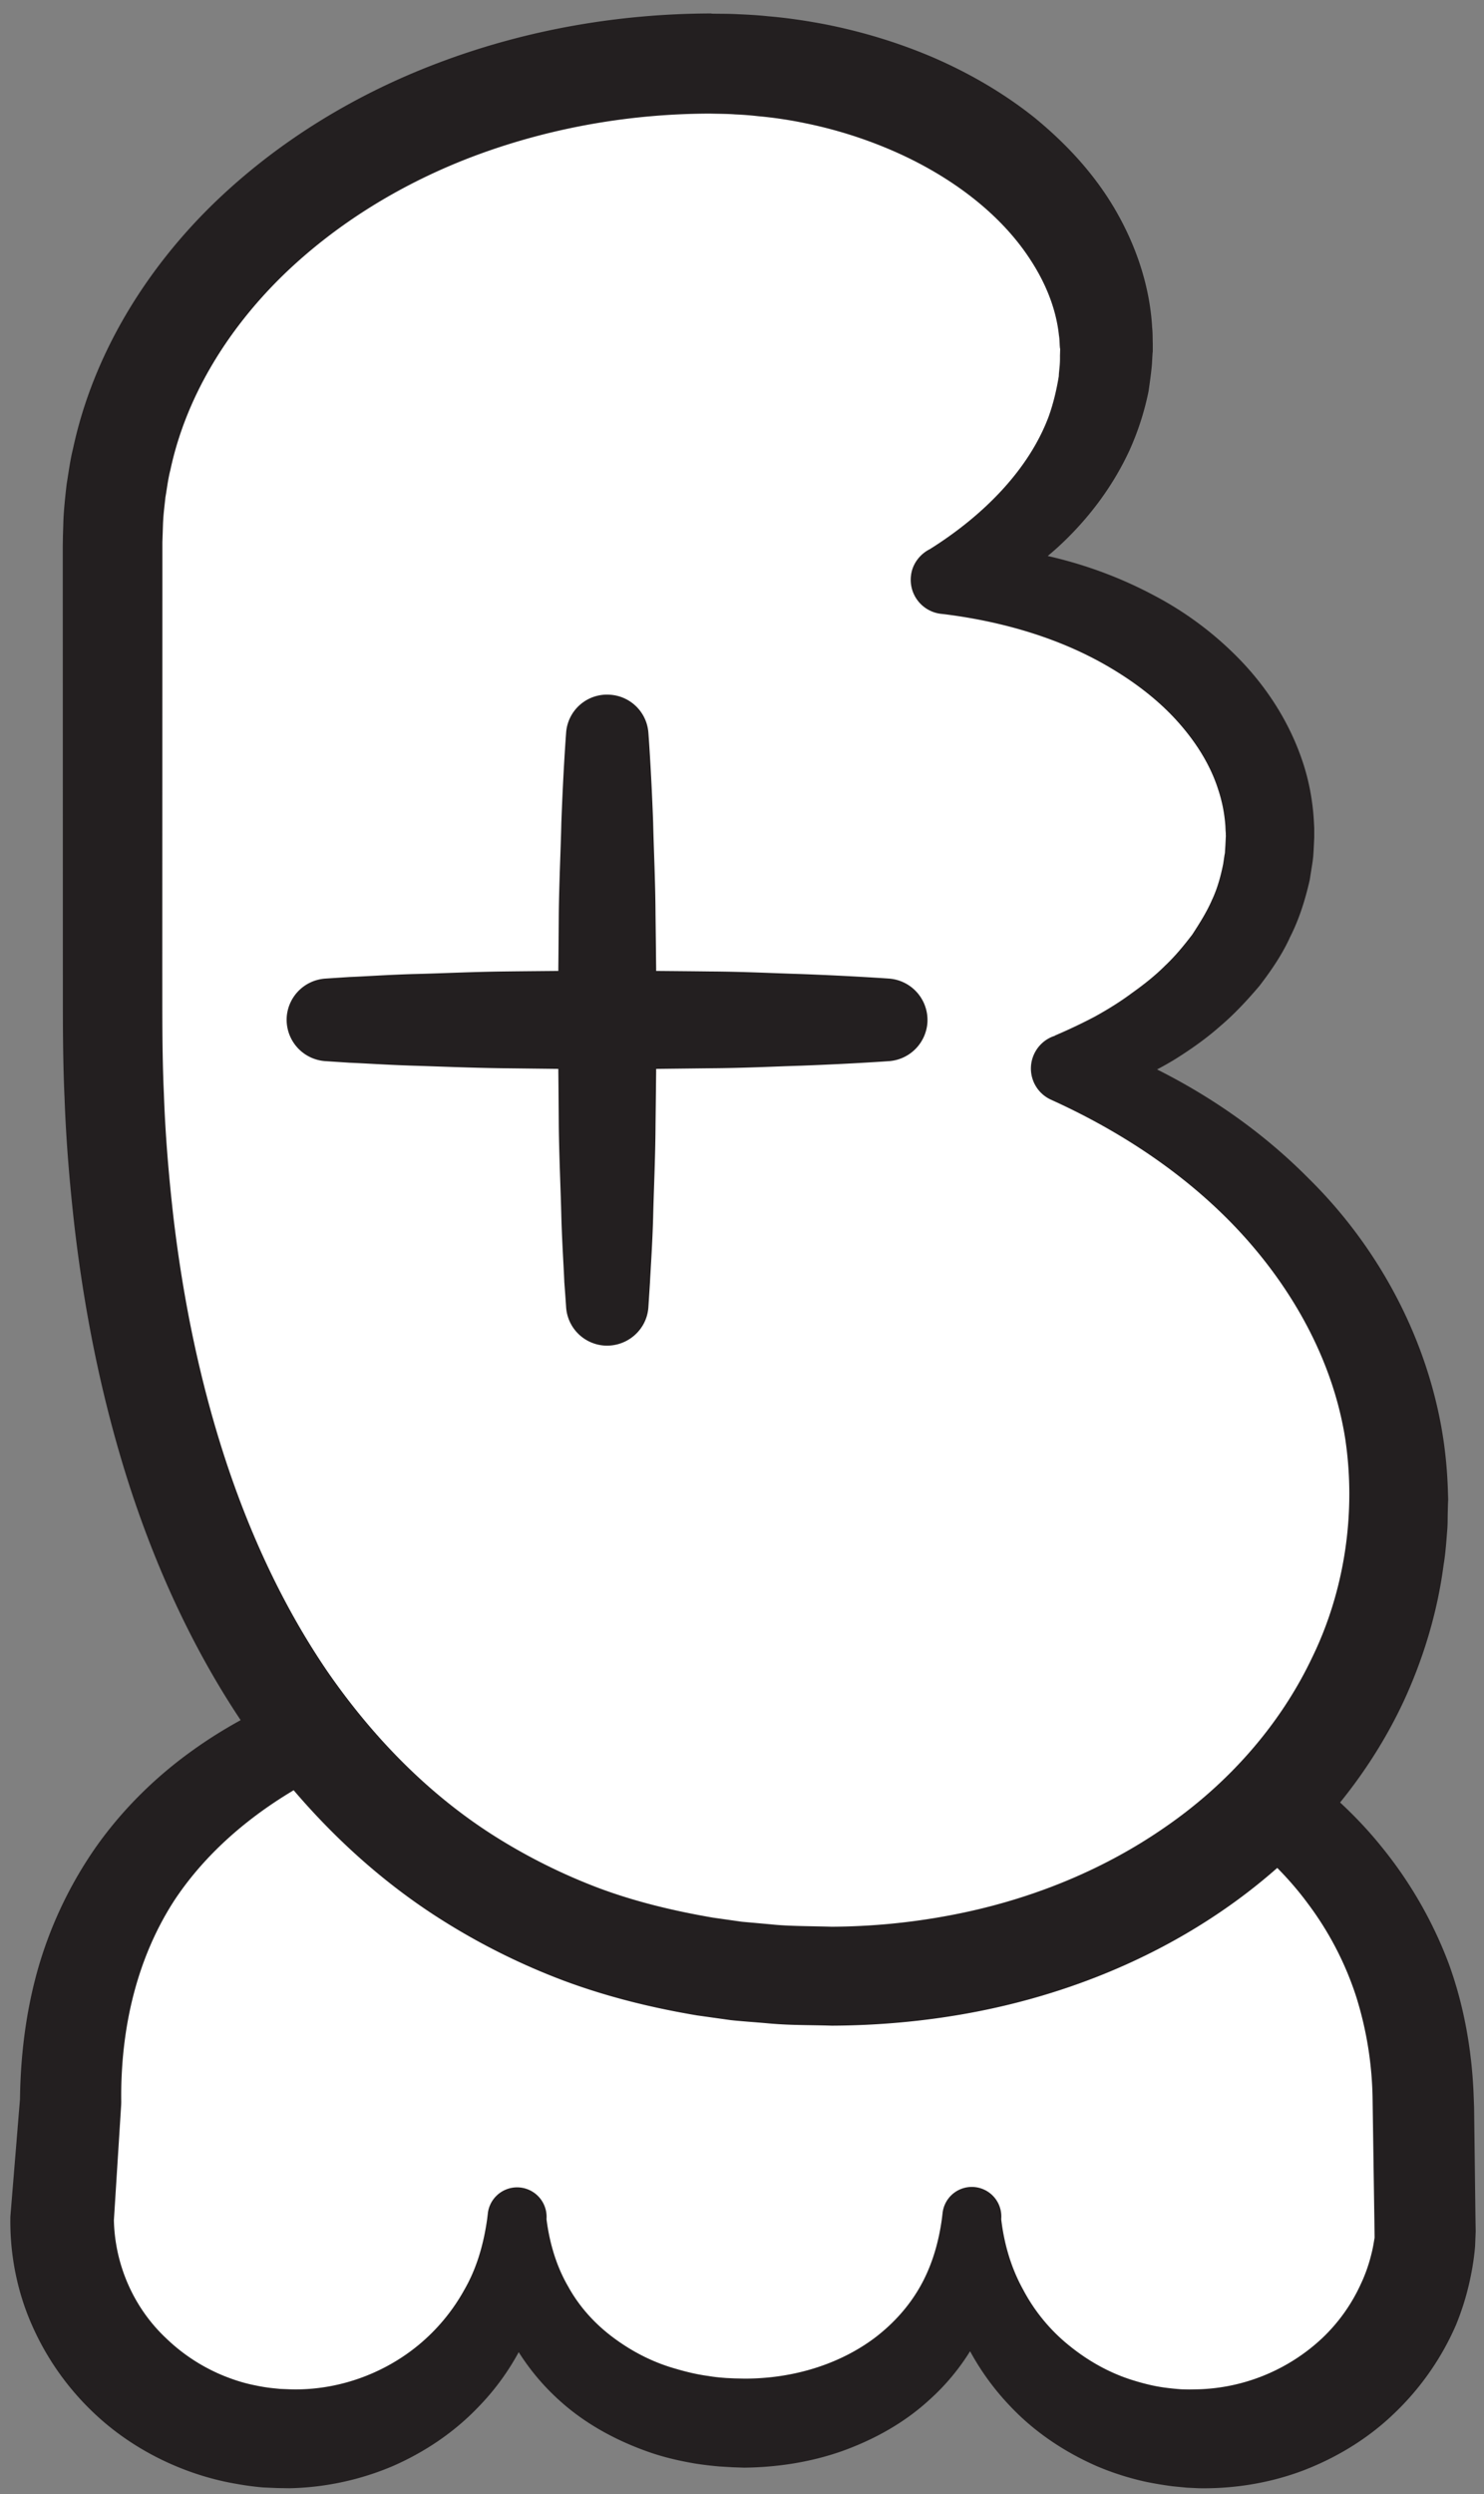 <svg width="100" height="168" xmlns="http://www.w3.org/2000/svg">
    <rect width="100%" height="100%" fill="#808080" stroke="none"/>
    <title>
        nen
    </title>
    <g fill="none">
        <path d="M96.107 149.48c0 8.173-6.867 14.8-15.32 14.8-8.467 0-15.32-6.627-15.32-14.8 0 8.173-6.867 13.747-15.32 13.747-8.467 0-15.32-5.574-15.32-13.747 0 8.173-6.867 14.8-15.32 14.8-8.464 0-15.323-6.627-15.323-14.8l.573-7.893c0-22.48 20.31-29.894 45.483-29.894s45.68 10.054 45.68 30.414l.187 7.373" fill="#FFF"/>
        <path d="M92.627 150.733l-.014-1.16-.12-8.133a24.083 24.083 0 0 0-1.12-6.987 21.457 21.457 0 0 0-3.253-6.24c-1.413-1.92-3.2-3.6-5.16-5.12-3.933-3.013-8.707-5.146-13.693-6.573-4.987-1.467-10.267-2.133-15.507-2.387a88.73 88.73 0 0 0-15.867.707 63.87 63.87 0 0 0-7.693 1.547c-2.507.68-4.947 1.506-7.253 2.56-4.6 2.093-8.583 5.133-11.172 9.026-2.556 3.92-3.668 8.68-3.604 13.614l-.004.16-.004.08-.499 7.906.01-.253c.043 2.987 1.283 5.92 3.503 8.013A12.271 12.271 0 0 0 14.981 160c.71.293 1.448.533 2.207.68.372.08.772.147 1.145.187l.52.053.654.027c3.12.106 6.28-.974 8.733-3.014a12.973 12.973 0 0 0 3.067-3.72c.813-1.413 1.28-3.026 1.52-4.733l.053-.44a1.987 1.987 0 0 1 3.947.44v.013c.213 1.654.68 3.187 1.453 4.52.747 1.36 1.787 2.507 3.013 3.427 1.227.92 2.614 1.653 4.134 2.093.76.227 1.52.414 2.32.52.386.067.8.107 1.186.134l.56.026.654.014c3.226.013 6.413-.934 8.853-2.787 1.213-.933 2.253-2.08 3.013-3.427.76-1.346 1.227-2.88 1.454-4.533l.053-.44a1.981 1.981 0 0 1 2.227-1.707 1.99 1.99 0 0 1 1.72 2.147v.013c.2 1.694.68 3.307 1.48 4.747.76 1.44 1.813 2.72 3.066 3.733 1.24 1.014 2.64 1.814 4.147 2.307.747.24 1.507.44 2.28.547.387.053.787.093 1.16.12l.52.013.667-.013a12.746 12.746 0 0 0 8.32-3.454 11.731 11.731 0 0 0 2.6-3.653c.32-.68.56-1.387.733-2.12.08-.32.133-.653.187-.987zm6.706-8.773l.094 7.613.013.734-.04 1a16.477 16.477 0 0 1-.253 1.813 17.952 17.952 0 0 1-1.04 3.507 18.314 18.314 0 0 1-4.174 5.96c-1.746 1.68-3.853 2.96-6.106 3.826-2.254.854-4.667 1.24-7.04 1.2l-.827-.04-.947-.093c-.6-.08-1.173-.173-1.76-.293a18.552 18.552 0 0 1-3.386-1.08c-2.174-.96-4.16-2.294-5.774-4a17.31 17.31 0 0 1-3.706-5.867c-.787-2.187-1.134-4.507-.92-6.747v-.013h4a14.35 14.35 0 0 1-.934 6.613 15.086 15.086 0 0 1-3.946 5.6c-1.707 1.56-3.747 2.667-5.867 3.427-2.133.747-4.36 1.08-6.573 1.107l-.774-.027-.88-.053a22.747 22.747 0 0 1-1.666-.2c-1.094-.187-2.187-.44-3.254-.827-2.12-.76-4.16-1.867-5.866-3.413-1.707-1.534-3.094-3.467-3.947-5.6-.84-2.134-1.16-4.44-.933-6.614v-.013h4c.226 2.253-.12 4.573-.88 6.76a16.657 16.657 0 0 1-3.707 5.893c-1.627 1.707-3.627 3.054-5.8 4a18.793 18.793 0 0 1-6.933 1.48l-.827-.013-.947-.04a19.48 19.48 0 0 1-1.793-.24c-1.179-.2-2.343-.52-3.468-.947-2.245-.853-4.352-2.133-6.115-3.8a18.267 18.267 0 0 1-4.196-5.933c-.998-2.24-1.486-4.72-1.465-7.16v-.067c.001-.053.004-.12.01-.186l.646-7.894-.008.254c.025-2.96.373-5.987 1.207-8.934a27.58 27.58 0 0 1 3.956-8.293c1.789-2.52 4.013-4.693 6.456-6.44 2.442-1.76 5.09-3.093 7.784-4.16 5.4-2.12 11-3.173 16.546-3.76 5.56-.6 11.08-.733 16.627-.587a83.13 83.13 0 0 1 16.653 2.187c5.48 1.347 10.934 3.387 15.827 6.72 2.427 1.667 4.72 3.64 6.64 6.013a28.227 28.227 0 0 1 4.587 7.947c1.053 2.893 1.573 5.96 1.68 8.973l.026.707z" fill="#231F20"/>
        <path d="M47.907 4.28c14.546 0 26.653 8.613 26.653 19.24 0 6.387-4.267 12.013-10.8 15.52 12.213.693 21.827 8.133 21.827 17.24 0 6.96-5.64 12.96-13.76 15.693 13.28 5.24 22.426 16.227 22.426 28.947 0 17.787-16.333 32.2-38.426 32.2-33.374 0-48.24-28.707-48.24-64.28V36.493c0-17.786 18.24-32.213 40.32-32.213" fill="#FFF"/>
        <path d="M47.907 7.653c-5.334 0-10.667.92-15.654 2.747-4.973 1.827-9.573 4.613-13.28 8.24-3.686 3.627-6.448 8.12-7.49 13.013-.159.6-.226 1.227-.335 1.84-.063.614-.133 1.08-.164 1.787l-.035 1.08-.005.133-.001.067c-.003.12 0-.08 0-.04v2.947l-.002 8.586-.004 17.174c.006 2.893-.021 5.68.107 8.453.095 2.773.33 5.547.641 8.293.65 5.507 1.748 10.92 3.431 16.12 1.687 5.2 3.977 10.16 6.99 14.56 3.04 4.387 6.787 8.227 11.214 11.027a38.955 38.955 0 0 0 7.04 3.507c2.467.92 5.04 1.533 7.667 1.986l1.973.28 1.947.174c1.186.133 2.906.12 4.08.16a43.965 43.965 0 0 0 7.946-.76c5.214-.974 10.2-2.947 14.48-5.907 4.28-2.933 7.787-6.88 9.96-11.453 2.214-4.534 2.974-9.787 2.24-14.72-.773-4.974-3.253-9.667-6.733-13.56-3.493-3.907-8.013-6.987-12.947-9.24l-.146-.067a2.306 2.306 0 0 1-1.147-3.067c.28-.613.8-1.053 1.4-1.24v-.013c.933-.4 1.84-.827 2.72-1.293.867-.48 1.707-1 2.493-1.587.787-.56 1.547-1.16 2.214-1.827.693-.653 1.28-1.373 1.84-2.106.493-.76.973-1.52 1.32-2.32.373-.787.6-1.64.76-2.44a49 49 0 0 1 .08-.534c.013-.106.04-.16.04-.293l.026-.413.04-.814c-.013.294-.013.067-.013.134v-.147l-.013-.16-.014-.32a9.979 9.979 0 0 0-.493-2.48c-.52-1.627-1.48-3.16-2.707-4.533-1.226-1.374-2.746-2.56-4.413-3.56-3.333-2.014-7.28-3.187-11.333-3.694l-.24-.026a2.307 2.307 0 0 1-2-2.574c.093-.8.613-1.453 1.28-1.786 3.613-2.267 6.666-5.36 8-8.934.32-.893.533-1.813.68-2.706.013-.414.093-.707.08-1.374l.013-.44V23.4v.12-.013l-.013-.054-.014-.16c-.013-.226-.013-.453-.053-.68-.187-1.8-.893-3.533-1.92-5.106-2.053-3.174-5.453-5.68-9.24-7.334a29.636 29.636 0 0 0-5.973-1.88 27.748 27.748 0 0 0-3.134-.466 21.785 21.785 0 0 0-1.546-.12c-.467-.04-1.134-.04-1.694-.054h.054zM47.973.92c.614.013 1.12 0 1.814.04.666.027 1.32.067 1.946.133 1.28.107 2.547.294 3.814.534 2.52.493 5 1.24 7.386 2.266 2.387 1.04 4.68 2.36 6.774 4.027 2.066 1.693 3.96 3.693 5.386 6.107 1.414 2.4 2.387 5.173 2.547 8.053.04.36.027.72.04 1.067v.533l-.013.107-.027.44c-.013.506-.133 1.36-.24 2.106-.28 1.4-.72 2.747-1.293 4.014-1.174 2.533-2.854 4.706-4.8 6.493-1.96 1.773-4.147 3.173-6.44 4.253l-.974-4.386c4.72 0 9.52 1.08 13.867 3.4a22.749 22.749 0 0 1 5.96 4.506c1.747 1.854 3.2 4.12 4.053 6.68.427 1.267.68 2.614.76 3.974l.027.506v.654l-.04.826-.027.414c-.013.146-.04.36-.066.533l-.174 1.093c-.306 1.334-.706 2.614-1.306 3.8-.547 1.214-1.294 2.294-2.08 3.32-.827.974-1.694 1.907-2.654 2.72-.933.827-1.96 1.547-3 2.2-1.04.64-2.133 1.174-3.24 1.667-.56.227-1.12.44-1.68.653l-1.706.534h-.014l.107-4.374c5.693 1.974 11.093 5.12 15.48 9.547 4.427 4.347 7.693 10.12 8.907 16.453.306 1.587.466 3.2.506 4.8l.014.4-.014.267-.013.533c-.013.387 0 .68-.027 1.12-.066.827-.12 1.694-.253 2.467-.413 3.173-1.347 6.28-2.68 9.173-2.707 5.814-7.133 10.654-12.293 14.174-5.174 3.533-11.08 5.786-17.12 6.88-3.014.546-6.08.813-9.134.826-1.68-.053-2.826-.013-4.48-.173-.786-.067-1.573-.12-2.333-.2l-2.28-.32c-3.013-.507-6.013-1.24-8.92-2.32a45.148 45.148 0 0 1-8.307-4.133c-5.253-3.32-9.666-7.84-13.133-12.867-3.453-5.04-5.995-10.587-7.847-16.267-1.845-5.706-3.022-11.546-3.717-17.413-.335-2.933-.584-5.88-.687-8.813-.136-2.947-.109-5.894-.114-8.72l-.003-17.174-.003-8.586v-2.68l.01-.64.033-1.08c.027-.707.128-1.68.221-2.467.134-.8.232-1.6.43-2.387 1.36-6.346 4.884-12 9.337-16.373 4.487-4.387 9.9-7.627 15.66-9.747C35.693 1.96 41.813.92 47.907.907l.066.013z" fill="#231F20"/>
        <path d="M43.693 49.373s.187 2.414.32 6.04c.04 1.814.147 3.92.16 6.187.027 2.267.054 4.68.08 7.107-.026 2.413-.053 4.826-.08 7.093-.013 2.267-.12 4.387-.16 6.2-.053 1.813-.16 3.32-.213 4.373l-.107 1.667c-.093 1.533-1.426 2.693-2.96 2.6a2.773 2.773 0 0 1-2.586-2.6s-.04-.613-.12-1.667c-.04-1.053-.147-2.56-.2-4.373-.04-1.813-.147-3.933-.174-6.2-.013-2.267-.04-4.68-.066-7.093.026-2.427.053-4.84.066-7.107.027-2.267.134-4.373.174-6.187.133-3.626.32-6.04.32-6.04A2.76 2.76 0 0 1 41.12 46.8a2.767 2.767 0 0 1 2.573 2.573" fill="#231F20"/>
        <path d="M21.92 65.92s.587-.04 1.627-.107c1.04-.04 2.533-.146 4.306-.2 1.787-.04 3.867-.146 6.094-.173 2.226-.027 4.6-.04 6.973-.067 2.373.027 4.747.04 6.973.067 2.227.013 4.307.12 6.094.173 3.56.134 5.933.307 5.933.307a2.799 2.799 0 0 1 2.573 2.987 2.8 2.8 0 0 1-2.573 2.573s-2.373.173-5.933.307c-1.787.053-3.867.16-6.094.173-2.226.027-4.6.053-6.973.08-2.373-.027-4.747-.053-6.973-.08-2.227-.027-4.307-.12-6.094-.173-1.773-.054-3.266-.16-4.306-.2-1.04-.067-1.627-.107-1.627-.107a2.797 2.797 0 0 1-2.6-2.96 2.796 2.796 0 0 1 2.6-2.6" fill="#231F20"/>
    </g>
</svg>

